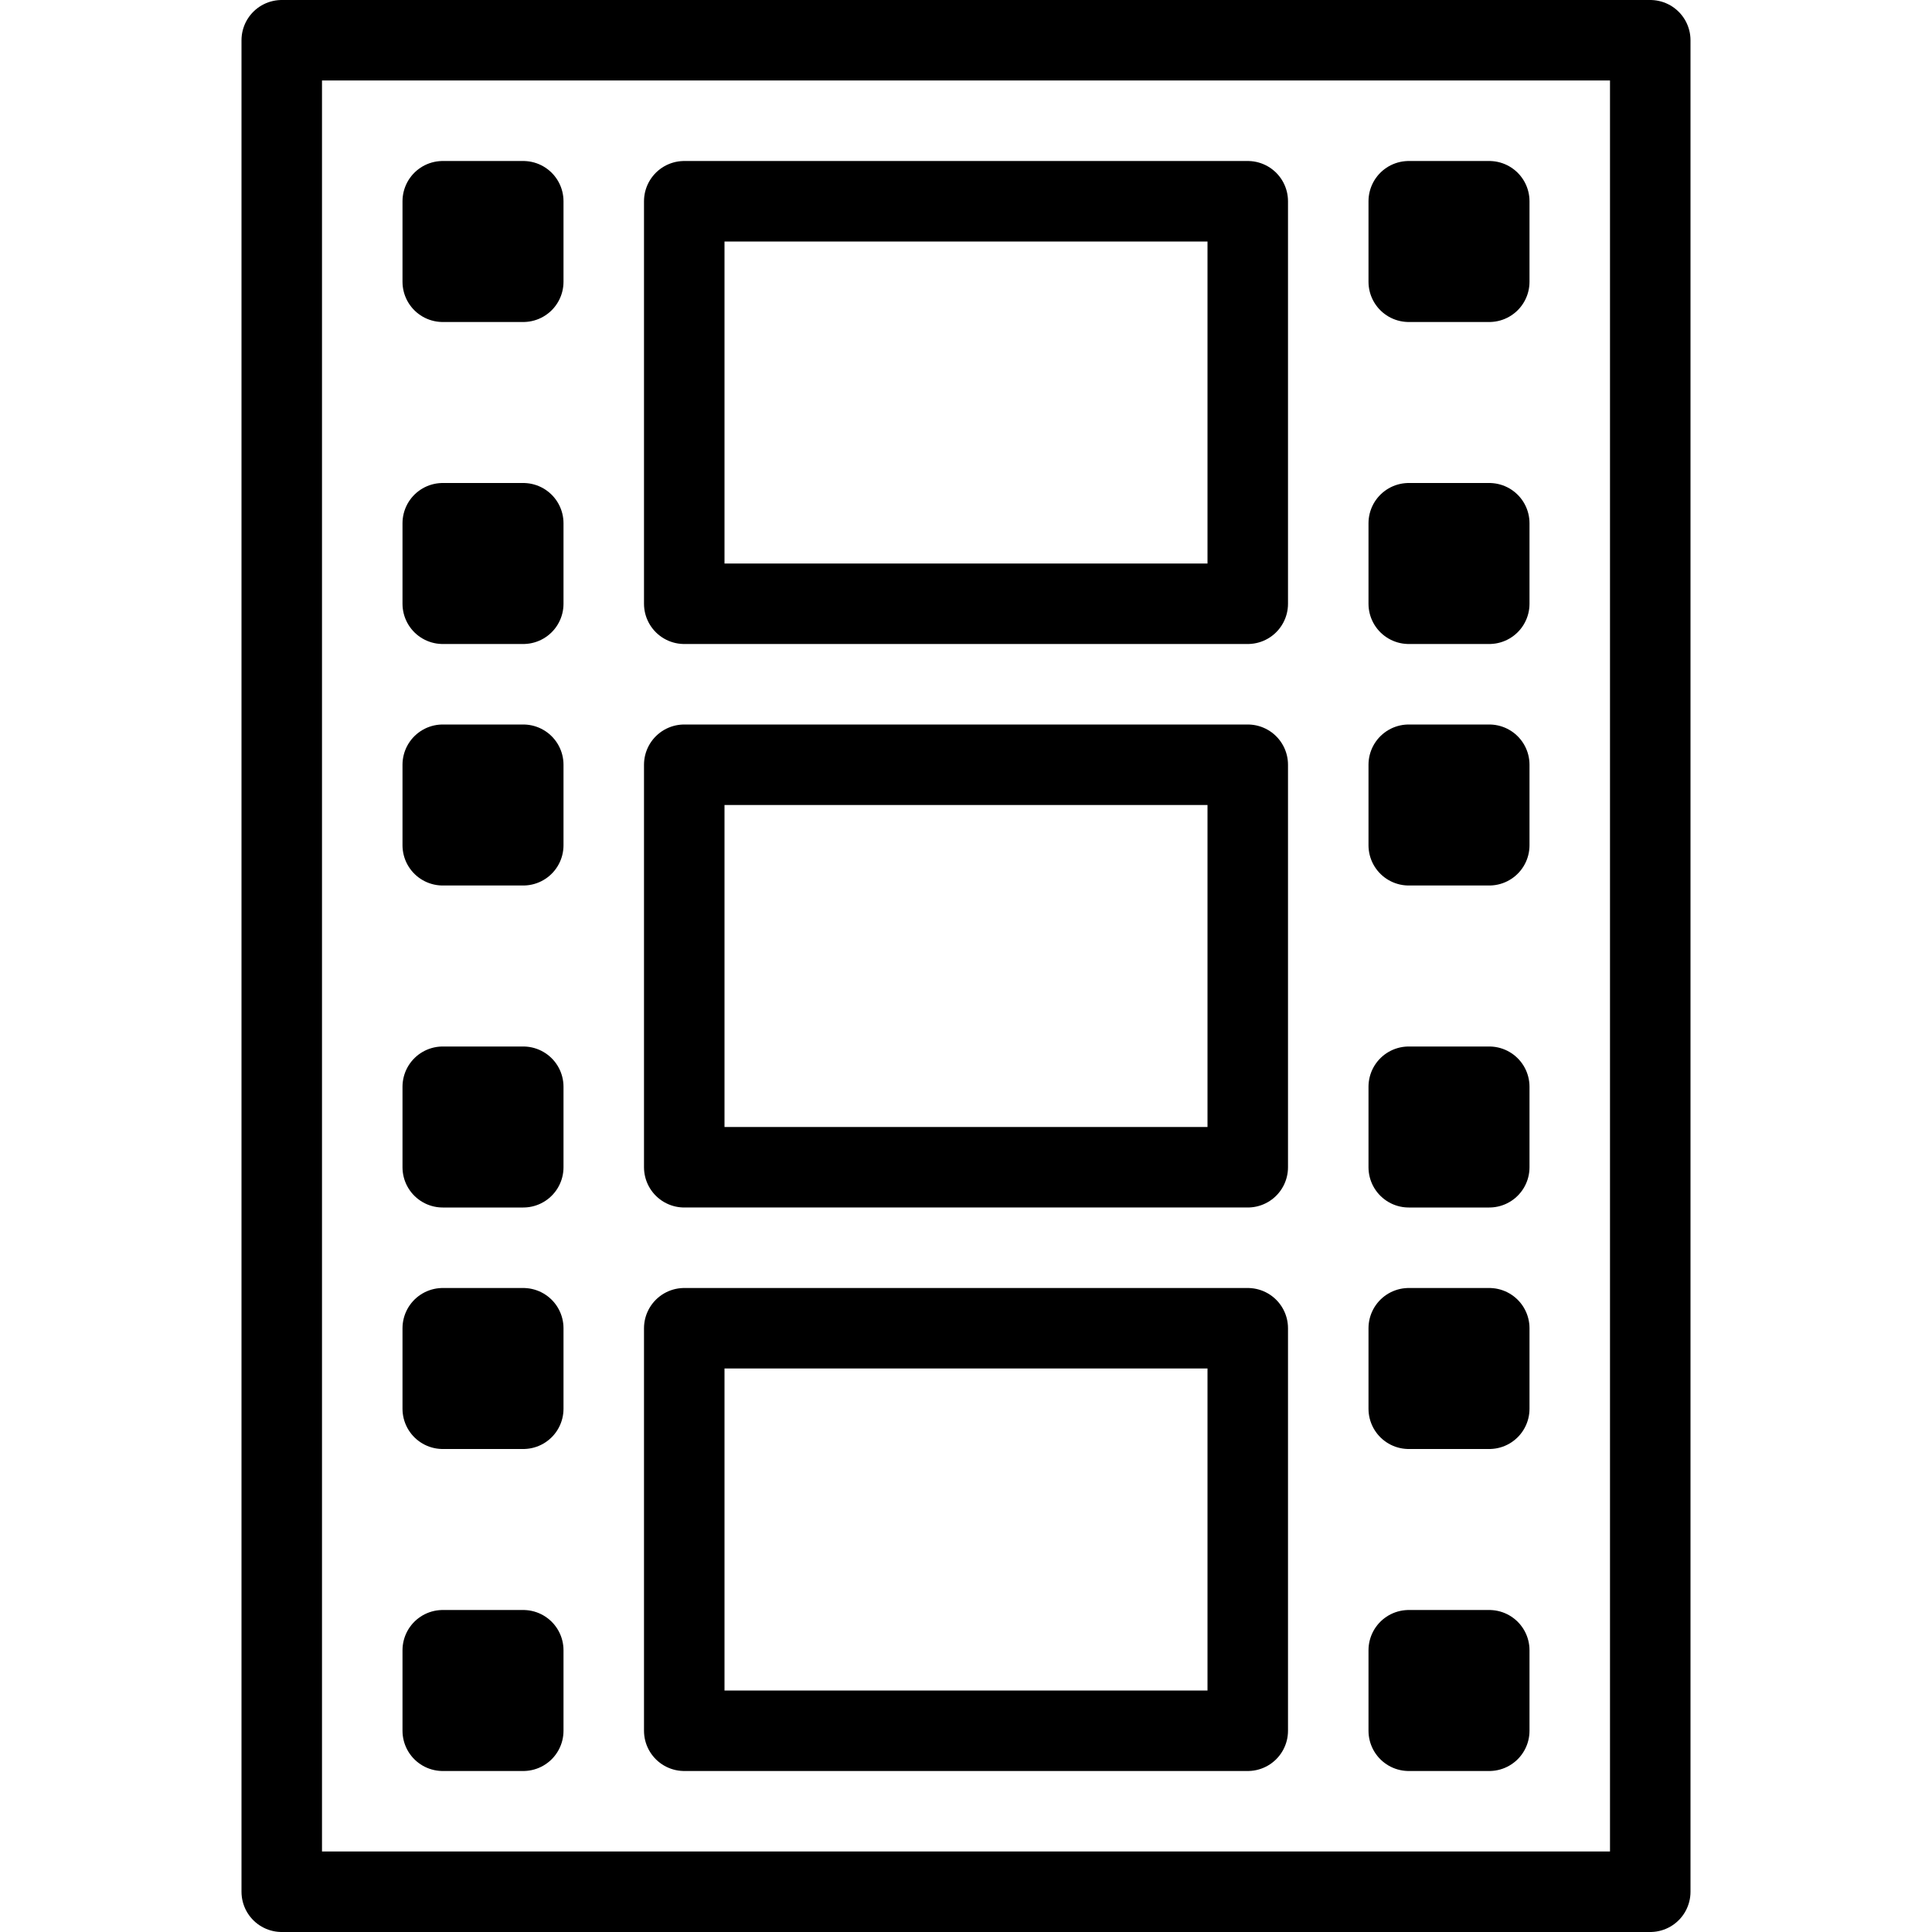 <svg xmlns="http://www.w3.org/2000/svg" viewBox="0 0 144 144"><rect x="21" y="3" width="102" height="138" style="fill:none;stroke:#000;stroke-linejoin:round;stroke-width:6px"/><rect x="51" y="15" width="42" height="30" style="fill:none;stroke:#000;stroke-linejoin:round;stroke-width:6px"/><rect x="51" y="57" width="42" height="30" style="fill:none;stroke:#000;stroke-linejoin:round;stroke-width:6px"/><rect x="51" y="99" width="42" height="30" style="fill:none;stroke:#000;stroke-linejoin:round;stroke-width:6px"/><rect x="33" y="15" width="6" height="6" style="fill:none;stroke:#000;stroke-linejoin:round;stroke-width:6px"/><rect x="33" y="39" width="6" height="6" style="fill:none;stroke:#000;stroke-linejoin:round;stroke-width:6px"/><rect x="33" y="57" width="6" height="6" style="fill:none;stroke:#000;stroke-linejoin:round;stroke-width:6px"/><rect x="33" y="81" width="6" height="6" style="fill:none;stroke:#000;stroke-linejoin:round;stroke-width:6px"/><rect x="33" y="99" width="6" height="6" style="fill:none;stroke:#000;stroke-linejoin:round;stroke-width:6px"/><rect x="33" y="123" width="6" height="6" style="fill:none;stroke:#000;stroke-linejoin:round;stroke-width:6px"/><rect x="105" y="15" width="6" height="6" style="fill:none;stroke:#000;stroke-linejoin:round;stroke-width:6px"/><rect x="105" y="39" width="6" height="6" style="fill:none;stroke:#000;stroke-linejoin:round;stroke-width:6px"/><rect x="105" y="57" width="6" height="6" style="fill:none;stroke:#000;stroke-linejoin:round;stroke-width:6px"/><rect x="105" y="81" width="6" height="6" style="fill:none;stroke:#000;stroke-linejoin:round;stroke-width:6px"/><rect x="105" y="99" width="6" height="6" style="fill:none;stroke:#000;stroke-linejoin:round;stroke-width:6px"/><rect x="105" y="123" width="6" height="6" style="fill:none;stroke:#000;stroke-linejoin:round;stroke-width:6px"/><rect width="144" height="144" style="fill:none"/></svg>